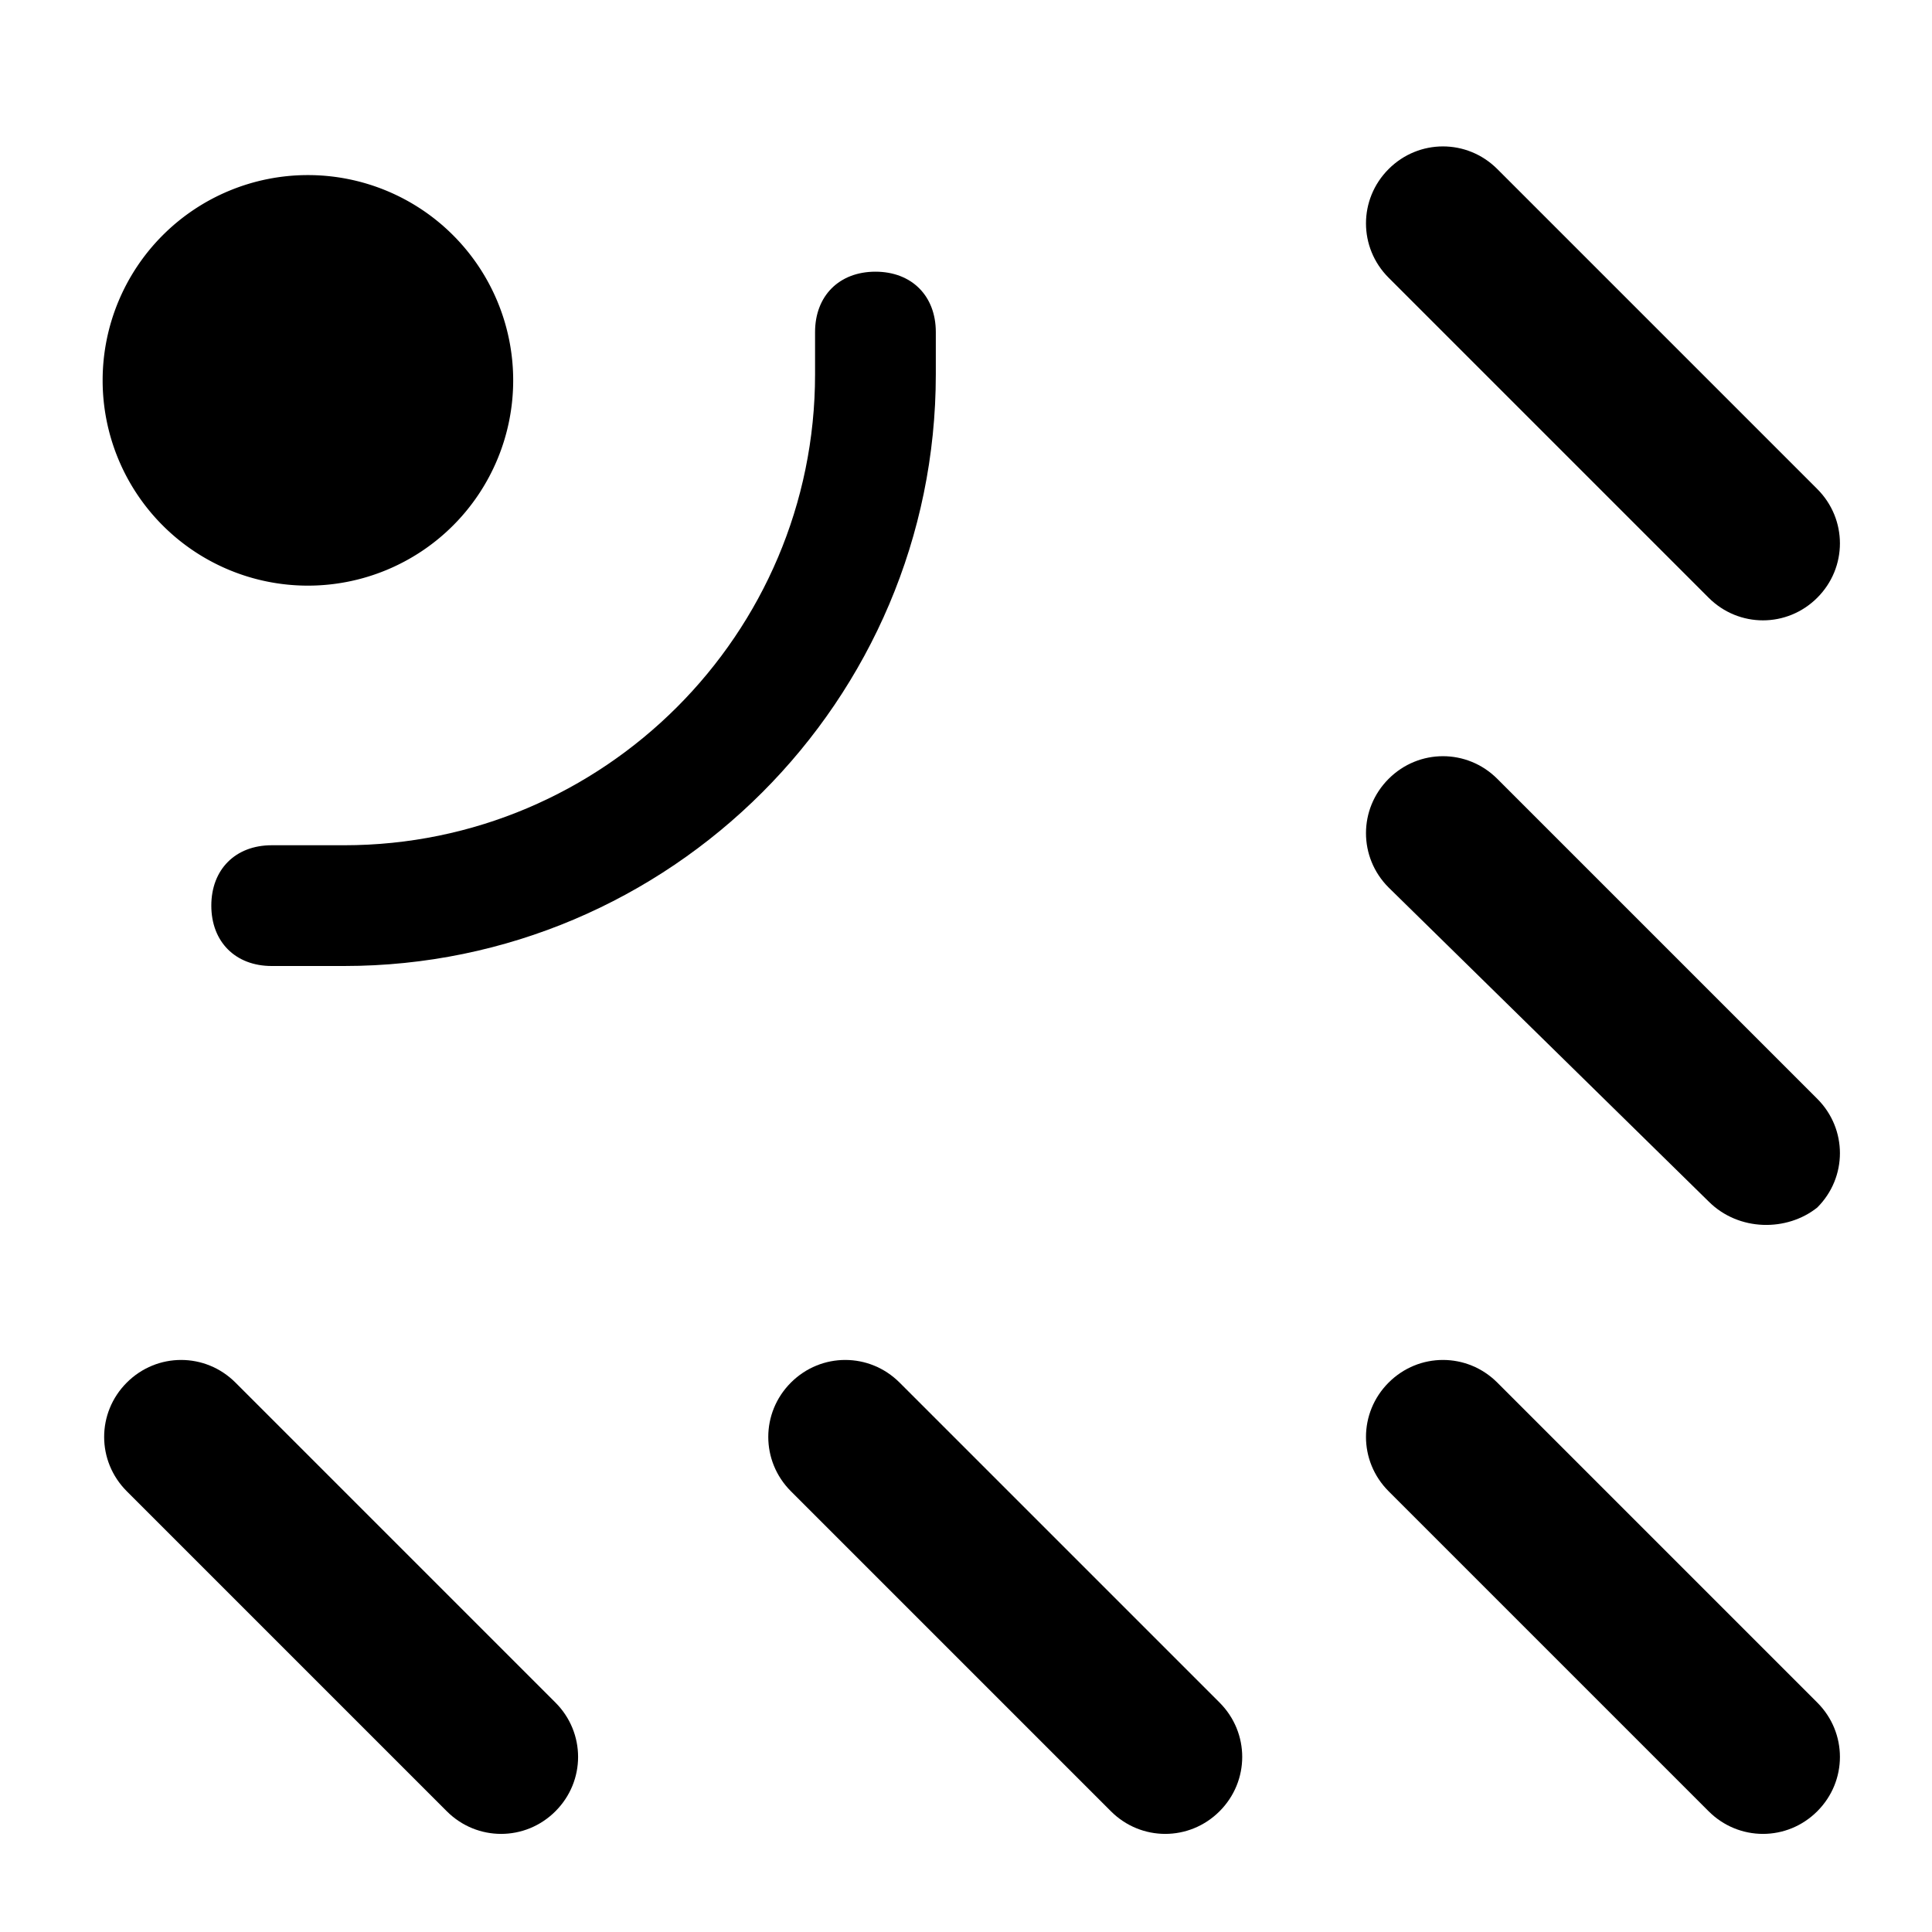 <?xml version="1.0" standalone="no"?><!DOCTYPE svg PUBLIC "-//W3C//DTD SVG 1.1//EN" "http://www.w3.org/Graphics/SVG/1.1/DTD/svg11.dtd"><svg t="1539085784444" class="icon" style="" viewBox="0 0 1024 1024" version="1.1" xmlns="http://www.w3.org/2000/svg" p-id="5319" xmlns:xlink="http://www.w3.org/1999/xlink" width="48" height="48"><defs><style type="text/css"></style></defs><path d="M905.6 316.8L736 147.2c-16-16-16-41.6 0-57.6s41.6-16 57.6 0l169.6 169.6c16 16 16 41.6 0 57.6s-41.6 16-57.6 0zM905.6 636.8L736 470.4c-16-16-16-41.6 0-57.6s41.6-16 57.6 0l169.6 169.6c16 16 16 41.6 0 57.6-16 12.8-41.6 12.8-57.6-3.2zM905.6 960L736 790.4c-16-16-16-41.6 0-57.6s41.6-16 57.6 0l169.6 169.6c16 16 16 41.6 0 57.6s-41.6 16-57.6 0zM236.8 960l-169.6-169.6c-16-16-16-41.6 0-57.6s41.6-16 57.6 0l169.6 169.6c16 16 16 41.6 0 57.6s-41.6 16-57.6 0zM588.8 960l-169.6-169.6c-16-16-16-41.6 0-57.6s41.6-16 57.6 0l169.6 169.6c16 16 16 41.6 0 57.6s-41.6 16-57.6 0z" p-id="5320"></path><path d="M163.2 201.6m-108.8 0a108.8 108.8 0 1 0 217.6 0 108.8 108.8 0 1 0-217.6 0Z" p-id="5321"></path><path d="M182.4 512H144c-19.2 0-32-12.8-32-32s12.8-32 32-32h38.4c137.6 0 249.6-112 249.6-249.6v-22.4c0-19.2 12.8-32 32-32s32 12.8 32 32v22.4c0 172.8-140.8 313.6-313.6 313.6z" p-id="5322"></path></svg>